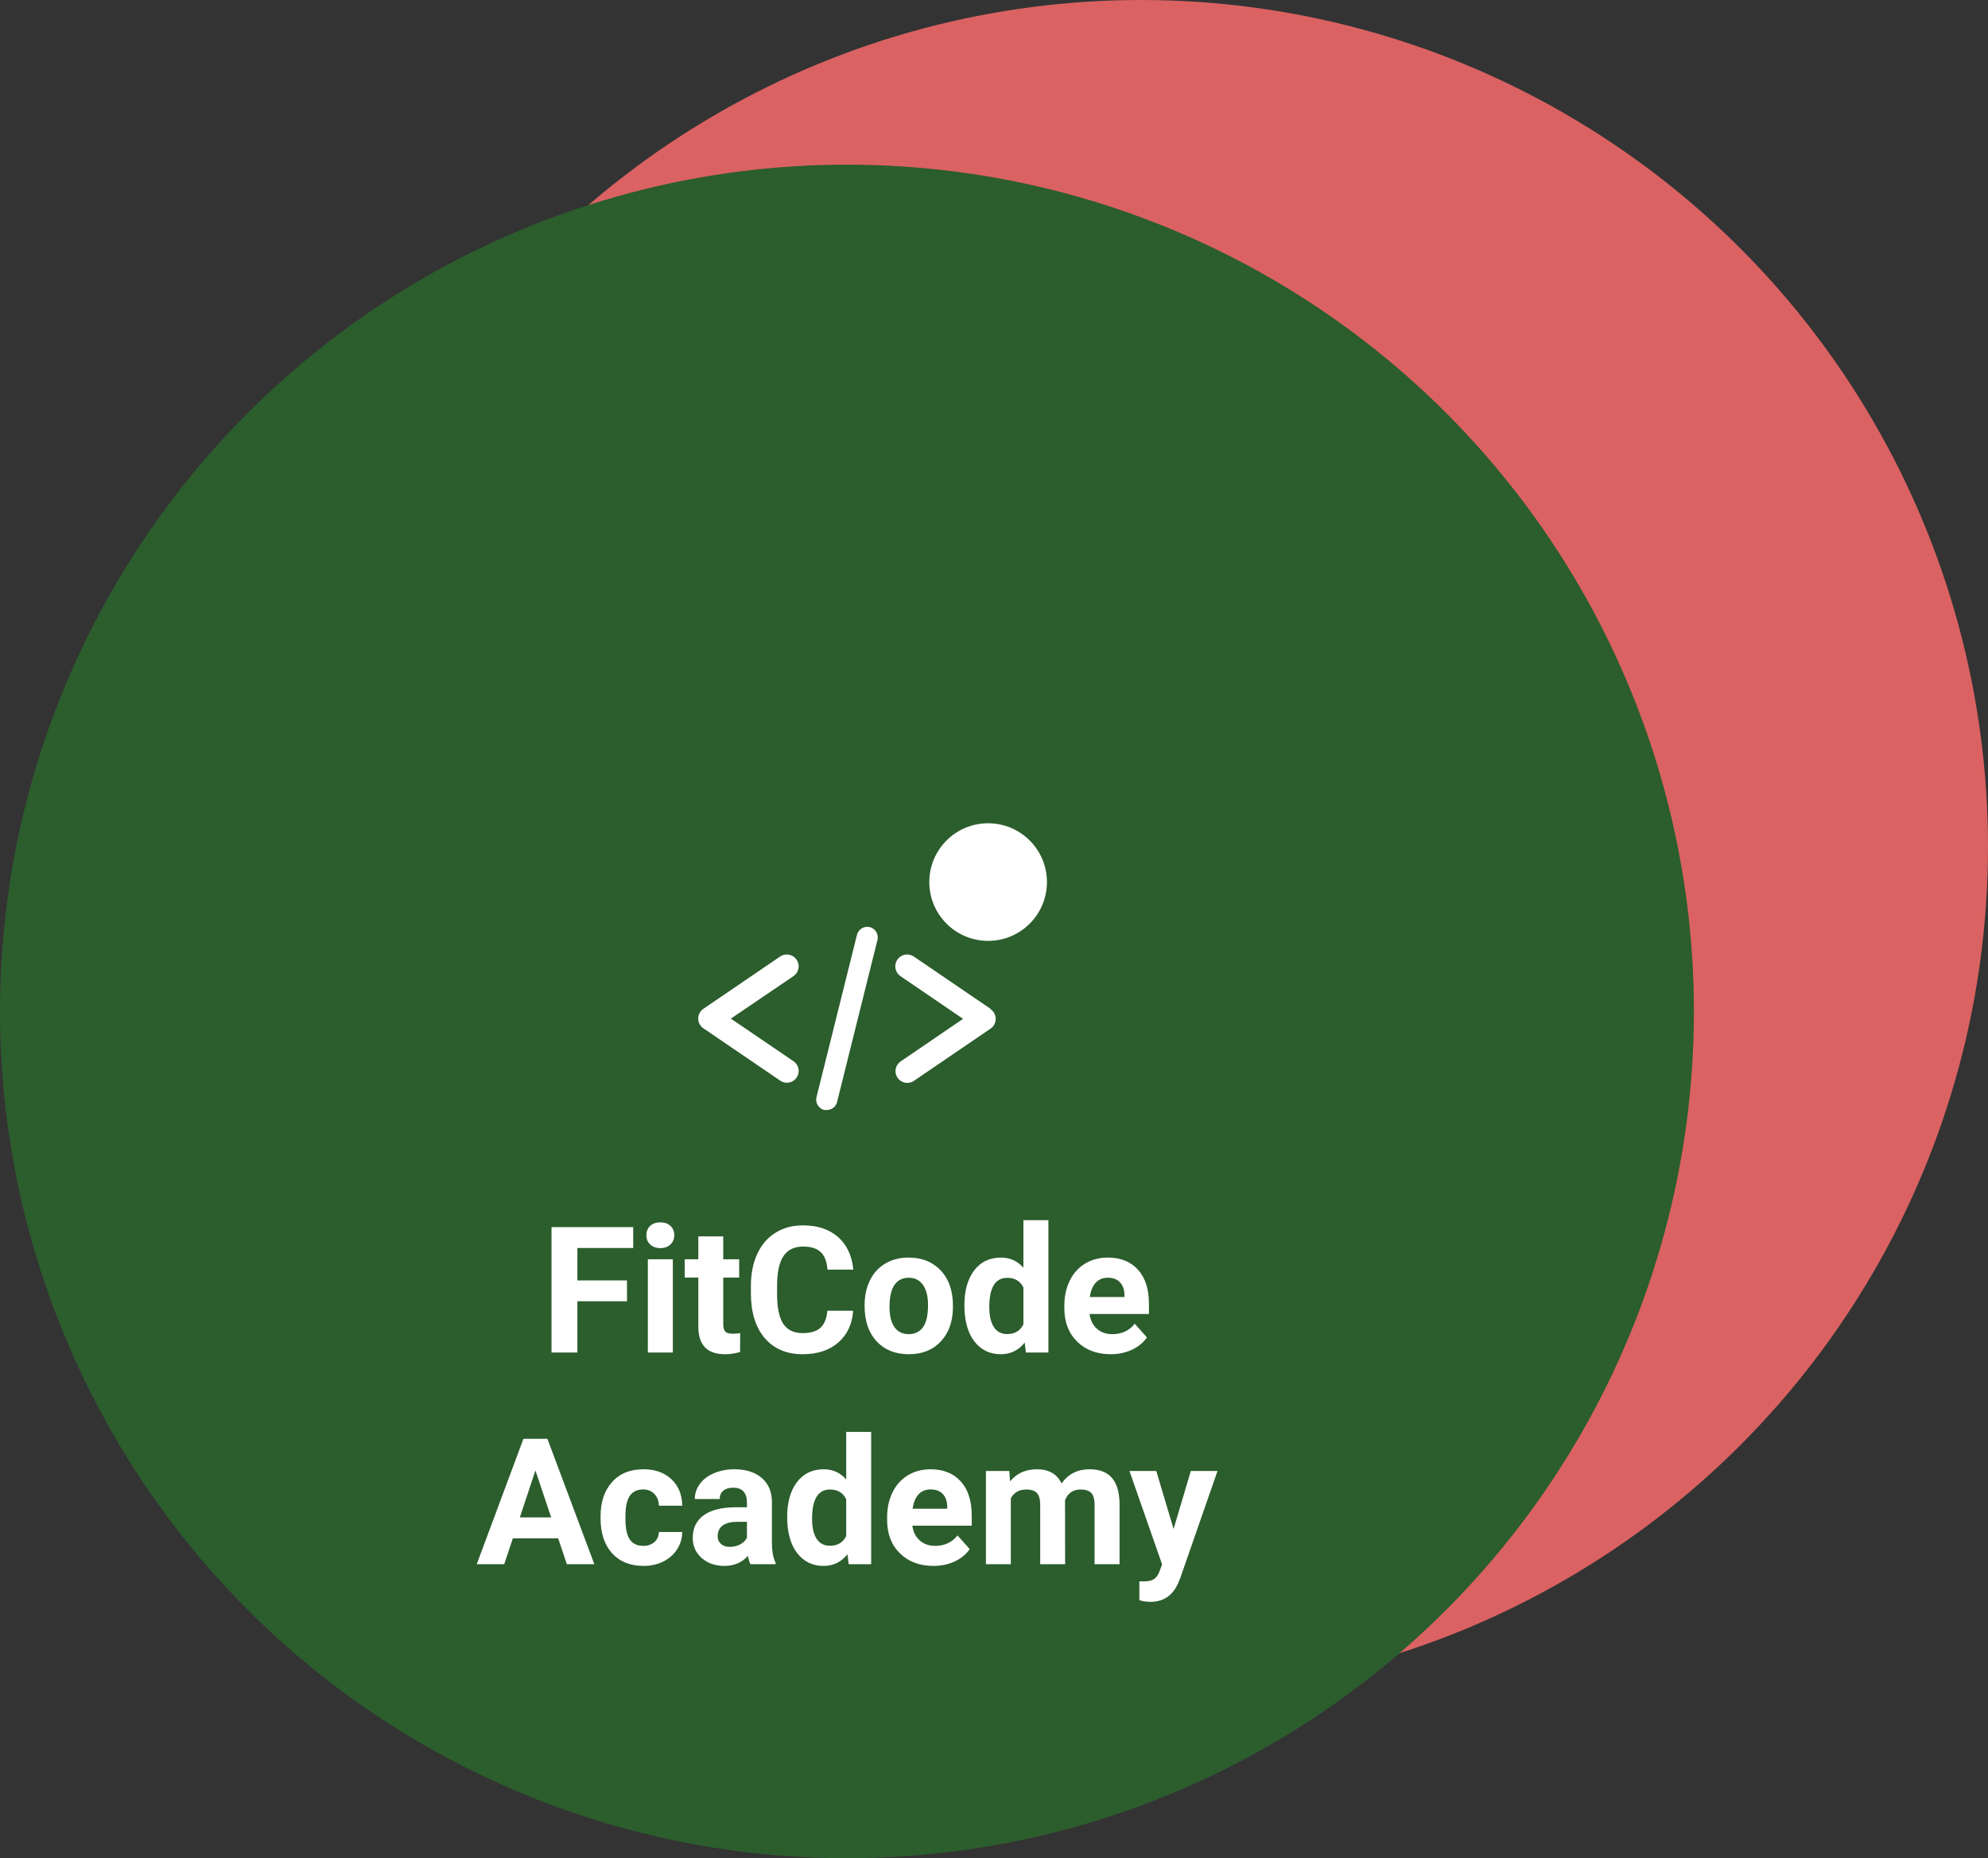 <svg width="169" height="158" viewBox="0 0 169 158" fill="none" xmlns="http://www.w3.org/2000/svg">
<rect x="0" y="0" width="169" height="158" fill="#333333" stroke="none"/>
<circle cx="97" cy="72" r="72" fill="#DB6262"/>
<circle cx="72" cy="86" r="72" fill="#2C5D2D"/>
<path d="M53.301 110.642H49.083V115H46.885V104.336H53.829V106.116H49.083V108.87H53.301V110.642ZM57.198 115H55.074V107.075H57.198V115ZM54.949 105.024C54.949 104.707 55.054 104.446 55.264 104.241C55.479 104.036 55.77 103.933 56.136 103.933C56.497 103.933 56.785 104.036 57 104.241C57.215 104.446 57.322 104.707 57.322 105.024C57.322 105.347 57.212 105.61 56.993 105.815C56.778 106.021 56.492 106.123 56.136 106.123C55.779 106.123 55.491 106.021 55.272 105.815C55.057 105.61 54.949 105.347 54.949 105.024ZM61.482 105.127V107.075H62.837V108.628H61.482V112.583C61.482 112.876 61.539 113.086 61.651 113.213C61.763 113.34 61.978 113.403 62.295 113.403C62.53 113.403 62.737 113.386 62.918 113.352V114.956C62.503 115.083 62.076 115.146 61.636 115.146C60.152 115.146 59.395 114.397 59.366 112.898V108.628H58.209V107.075H59.366V105.127H61.482ZM72.527 111.448C72.444 112.595 72.019 113.499 71.253 114.158C70.491 114.817 69.485 115.146 68.235 115.146C66.868 115.146 65.791 114.688 65.005 113.77C64.224 112.847 63.834 111.582 63.834 109.976V109.324C63.834 108.298 64.014 107.395 64.376 106.614C64.737 105.833 65.252 105.234 65.921 104.819C66.595 104.399 67.376 104.189 68.265 104.189C69.495 104.189 70.486 104.519 71.238 105.178C71.99 105.837 72.425 106.763 72.542 107.954H70.345C70.291 107.266 70.098 106.768 69.766 106.46C69.439 106.147 68.939 105.991 68.265 105.991C67.532 105.991 66.983 106.255 66.617 106.782C66.255 107.305 66.07 108.118 66.06 109.221V110.027C66.06 111.179 66.233 112.021 66.58 112.554C66.932 113.086 67.483 113.352 68.235 113.352C68.914 113.352 69.419 113.198 69.751 112.891C70.088 112.578 70.281 112.097 70.33 111.448H72.527ZM73.501 110.964C73.501 110.178 73.653 109.478 73.956 108.862C74.258 108.247 74.693 107.771 75.259 107.434C75.831 107.097 76.492 106.929 77.244 106.929C78.314 106.929 79.185 107.256 79.859 107.91C80.538 108.564 80.916 109.453 80.994 110.576L81.009 111.118C81.009 112.334 80.669 113.311 79.991 114.048C79.312 114.78 78.401 115.146 77.259 115.146C76.116 115.146 75.203 114.78 74.519 114.048C73.841 113.315 73.501 112.319 73.501 111.06V110.964ZM75.618 111.118C75.618 111.87 75.76 112.446 76.043 112.847C76.326 113.242 76.731 113.44 77.259 113.44C77.772 113.44 78.172 113.245 78.46 112.854C78.748 112.458 78.892 111.829 78.892 110.964C78.892 110.227 78.748 109.656 78.46 109.25C78.172 108.845 77.767 108.643 77.244 108.643C76.727 108.643 76.326 108.845 76.043 109.25C75.76 109.651 75.618 110.273 75.618 111.118ZM81.983 110.979C81.983 109.744 82.259 108.76 82.811 108.027C83.367 107.295 84.126 106.929 85.088 106.929C85.86 106.929 86.497 107.217 87 107.793V103.75H89.124V115H87.212L87.11 114.158C86.582 114.817 85.904 115.146 85.074 115.146C84.141 115.146 83.392 114.78 82.825 114.048C82.264 113.311 81.983 112.288 81.983 110.979ZM84.1 111.133C84.1 111.875 84.229 112.444 84.488 112.839C84.747 113.235 85.123 113.433 85.616 113.433C86.27 113.433 86.731 113.157 87 112.605V109.478C86.736 108.926 86.28 108.65 85.63 108.65C84.61 108.65 84.1 109.478 84.1 111.133ZM94.412 115.146C93.25 115.146 92.303 114.79 91.57 114.077C90.843 113.364 90.479 112.415 90.479 111.228V111.023C90.479 110.227 90.633 109.517 90.94 108.892C91.248 108.262 91.683 107.778 92.244 107.441C92.811 107.1 93.455 106.929 94.178 106.929C95.262 106.929 96.114 107.271 96.734 107.954C97.359 108.638 97.671 109.607 97.671 110.862V111.726H92.625C92.693 112.244 92.898 112.659 93.24 112.971C93.587 113.284 94.024 113.44 94.551 113.44C95.367 113.44 96.004 113.145 96.463 112.554L97.503 113.718C97.186 114.167 96.756 114.519 96.214 114.773C95.672 115.022 95.071 115.146 94.412 115.146ZM94.17 108.643C93.751 108.643 93.409 108.784 93.145 109.067C92.886 109.351 92.72 109.756 92.647 110.283H95.591V110.115C95.582 109.646 95.455 109.285 95.21 109.031C94.966 108.772 94.62 108.643 94.17 108.643ZM47.449 130.803H43.597L42.864 133H40.528L44.498 122.336H46.534L50.525 133H48.189L47.449 130.803ZM44.19 129.023H46.856L45.516 125.031L44.19 129.023ZM54.678 131.44C55.069 131.44 55.386 131.333 55.63 131.118C55.874 130.903 56.002 130.617 56.011 130.261H57.996C57.991 130.798 57.845 131.291 57.557 131.74C57.269 132.185 56.873 132.531 56.37 132.78C55.872 133.024 55.32 133.146 54.715 133.146C53.582 133.146 52.688 132.788 52.034 132.07C51.38 131.347 51.053 130.351 51.053 129.082V128.942C51.053 127.722 51.377 126.748 52.027 126.02C52.676 125.292 53.567 124.929 54.7 124.929C55.691 124.929 56.485 125.212 57.081 125.778C57.681 126.34 57.986 127.089 57.996 128.027H56.011C56.002 127.617 55.874 127.285 55.63 127.031C55.386 126.772 55.064 126.643 54.664 126.643C54.17 126.643 53.797 126.823 53.543 127.185C53.294 127.541 53.169 128.122 53.169 128.928V129.147C53.169 129.963 53.294 130.549 53.543 130.905C53.792 131.262 54.17 131.44 54.678 131.44ZM63.797 133C63.699 132.81 63.628 132.573 63.584 132.29C63.072 132.861 62.405 133.146 61.585 133.146C60.809 133.146 60.164 132.922 59.651 132.473C59.144 132.023 58.89 131.457 58.89 130.773C58.89 129.934 59.2 129.289 59.82 128.84C60.445 128.391 61.346 128.164 62.523 128.159H63.497V127.705C63.497 127.338 63.401 127.045 63.211 126.826C63.025 126.606 62.73 126.496 62.325 126.496C61.968 126.496 61.688 126.582 61.482 126.752C61.282 126.923 61.182 127.158 61.182 127.456H59.065C59.065 126.997 59.207 126.572 59.49 126.181C59.773 125.791 60.174 125.485 60.691 125.266C61.209 125.041 61.79 124.929 62.435 124.929C63.411 124.929 64.185 125.175 64.756 125.668C65.332 126.157 65.621 126.845 65.621 127.734V131.169C65.626 131.921 65.731 132.49 65.936 132.875V133H63.797ZM62.046 131.528C62.359 131.528 62.647 131.459 62.911 131.323C63.174 131.181 63.37 130.993 63.497 130.759V129.396H62.706C61.646 129.396 61.082 129.763 61.014 130.495L61.006 130.62C61.006 130.883 61.099 131.101 61.285 131.271C61.47 131.442 61.724 131.528 62.046 131.528ZM66.917 128.979C66.917 127.744 67.193 126.76 67.745 126.027C68.301 125.295 69.061 124.929 70.022 124.929C70.794 124.929 71.431 125.217 71.934 125.793V121.75H74.058V133H72.147L72.044 132.158C71.517 132.817 70.838 133.146 70.008 133.146C69.075 133.146 68.326 132.78 67.759 132.048C67.198 131.311 66.917 130.288 66.917 128.979ZM69.034 129.133C69.034 129.875 69.163 130.444 69.422 130.839C69.681 131.235 70.057 131.433 70.55 131.433C71.204 131.433 71.665 131.157 71.934 130.605V127.478C71.67 126.926 71.214 126.65 70.564 126.65C69.544 126.65 69.034 127.478 69.034 129.133ZM79.346 133.146C78.184 133.146 77.237 132.79 76.504 132.077C75.777 131.364 75.413 130.415 75.413 129.228V129.023C75.413 128.227 75.567 127.517 75.874 126.892C76.182 126.262 76.617 125.778 77.178 125.441C77.745 125.1 78.389 124.929 79.112 124.929C80.196 124.929 81.048 125.271 81.668 125.954C82.293 126.638 82.606 127.607 82.606 128.862V129.726H77.559C77.627 130.244 77.832 130.659 78.174 130.971C78.521 131.284 78.958 131.44 79.485 131.44C80.301 131.44 80.938 131.145 81.397 130.554L82.437 131.718C82.12 132.167 81.69 132.519 81.148 132.773C80.606 133.022 80.005 133.146 79.346 133.146ZM79.105 126.643C78.685 126.643 78.343 126.784 78.079 127.067C77.82 127.351 77.654 127.756 77.581 128.283H80.525V128.115C80.516 127.646 80.389 127.285 80.144 127.031C79.9 126.772 79.554 126.643 79.105 126.643ZM85.799 125.075L85.865 125.961C86.426 125.273 87.186 124.929 88.143 124.929C89.163 124.929 89.864 125.332 90.245 126.137C90.801 125.332 91.595 124.929 92.625 124.929C93.484 124.929 94.124 125.18 94.544 125.683C94.964 126.181 95.174 126.933 95.174 127.939V133H93.05V127.946C93.05 127.497 92.962 127.17 92.786 126.965C92.61 126.755 92.3 126.65 91.856 126.65C91.221 126.65 90.782 126.953 90.538 127.558L90.545 133H88.428V127.954C88.428 127.495 88.338 127.163 88.157 126.958C87.977 126.752 87.669 126.65 87.234 126.65C86.634 126.65 86.199 126.899 85.931 127.397V133H83.814V125.075H85.799ZM99.766 130.004L101.231 125.075H103.501L100.315 134.23L100.14 134.648C99.666 135.683 98.885 136.201 97.796 136.201C97.488 136.201 97.176 136.154 96.858 136.062V134.458L97.181 134.465C97.581 134.465 97.879 134.404 98.074 134.282C98.274 134.16 98.431 133.957 98.543 133.674L98.792 133.022L96.016 125.075H98.294L99.766 130.004Z" fill="white"/>
<path d="M67.71 81.59C67.56 81.371 67.329 81.221 67.069 81.172C66.808 81.124 66.539 81.18 66.32 81.33L59.79 85.78C59.656 85.872 59.546 85.995 59.471 86.139C59.395 86.283 59.355 86.443 59.355 86.605C59.355 86.768 59.395 86.928 59.471 87.072C59.546 87.215 59.656 87.338 59.79 87.43L66.32 91.88C66.428 91.956 66.551 92.01 66.68 92.039C66.809 92.067 66.943 92.07 67.073 92.046C67.203 92.023 67.327 91.974 67.439 91.901C67.55 91.83 67.645 91.736 67.72 91.627C67.795 91.518 67.847 91.395 67.874 91.265C67.901 91.136 67.902 91.002 67.877 90.872C67.852 90.742 67.801 90.619 67.728 90.508C67.654 90.398 67.56 90.304 67.45 90.23L62.13 86.61L67.45 83C67.561 82.926 67.656 82.83 67.73 82.718C67.803 82.607 67.853 82.481 67.878 82.35C67.902 82.219 67.9 82.084 67.871 81.953C67.842 81.823 67.787 81.699 67.71 81.59Z" fill="white"/>
<path d="M84.21 85.78L77.68 81.33C77.459 81.18 77.187 81.124 76.924 81.175C76.662 81.226 76.43 81.379 76.28 81.6C76.13 81.821 76.074 82.093 76.125 82.356C76.176 82.618 76.329 82.85 76.55 83L81.87 86.63L76.55 90.26C76.335 90.411 76.188 90.641 76.141 90.9C76.094 91.159 76.151 91.426 76.3 91.643C76.449 91.86 76.677 92.01 76.935 92.06C77.194 92.11 77.461 92.056 77.68 91.91L84.21 87.46C84.344 87.368 84.454 87.245 84.529 87.101C84.605 86.957 84.645 86.797 84.645 86.635C84.645 86.472 84.605 86.312 84.529 86.169C84.454 86.025 84.344 85.902 84.21 85.81V85.78Z" fill="white"/>
<path d="M73.94 78.83C73.825 78.802 73.706 78.796 73.589 78.814C73.472 78.832 73.359 78.873 73.258 78.934C73.157 78.995 73.069 79.076 72.999 79.171C72.929 79.267 72.878 79.375 72.85 79.49L69.41 93.29C69.382 93.405 69.376 93.524 69.394 93.641C69.412 93.758 69.453 93.871 69.514 93.972C69.575 94.073 69.656 94.161 69.751 94.231C69.847 94.301 69.955 94.352 70.07 94.38H70.29C70.49 94.379 70.684 94.312 70.841 94.189C70.999 94.066 71.111 93.894 71.16 93.7L74.6 79.89C74.648 79.662 74.607 79.424 74.484 79.227C74.361 79.029 74.166 78.887 73.94 78.83Z" fill="white"/>
<path d="M84 80C86.761 80 89 77.761 89 75C89 72.239 86.761 70 84 70C81.239 70 79 72.239 79 75C79 77.761 81.239 80 84 80Z" fill="white"/>
</svg>
